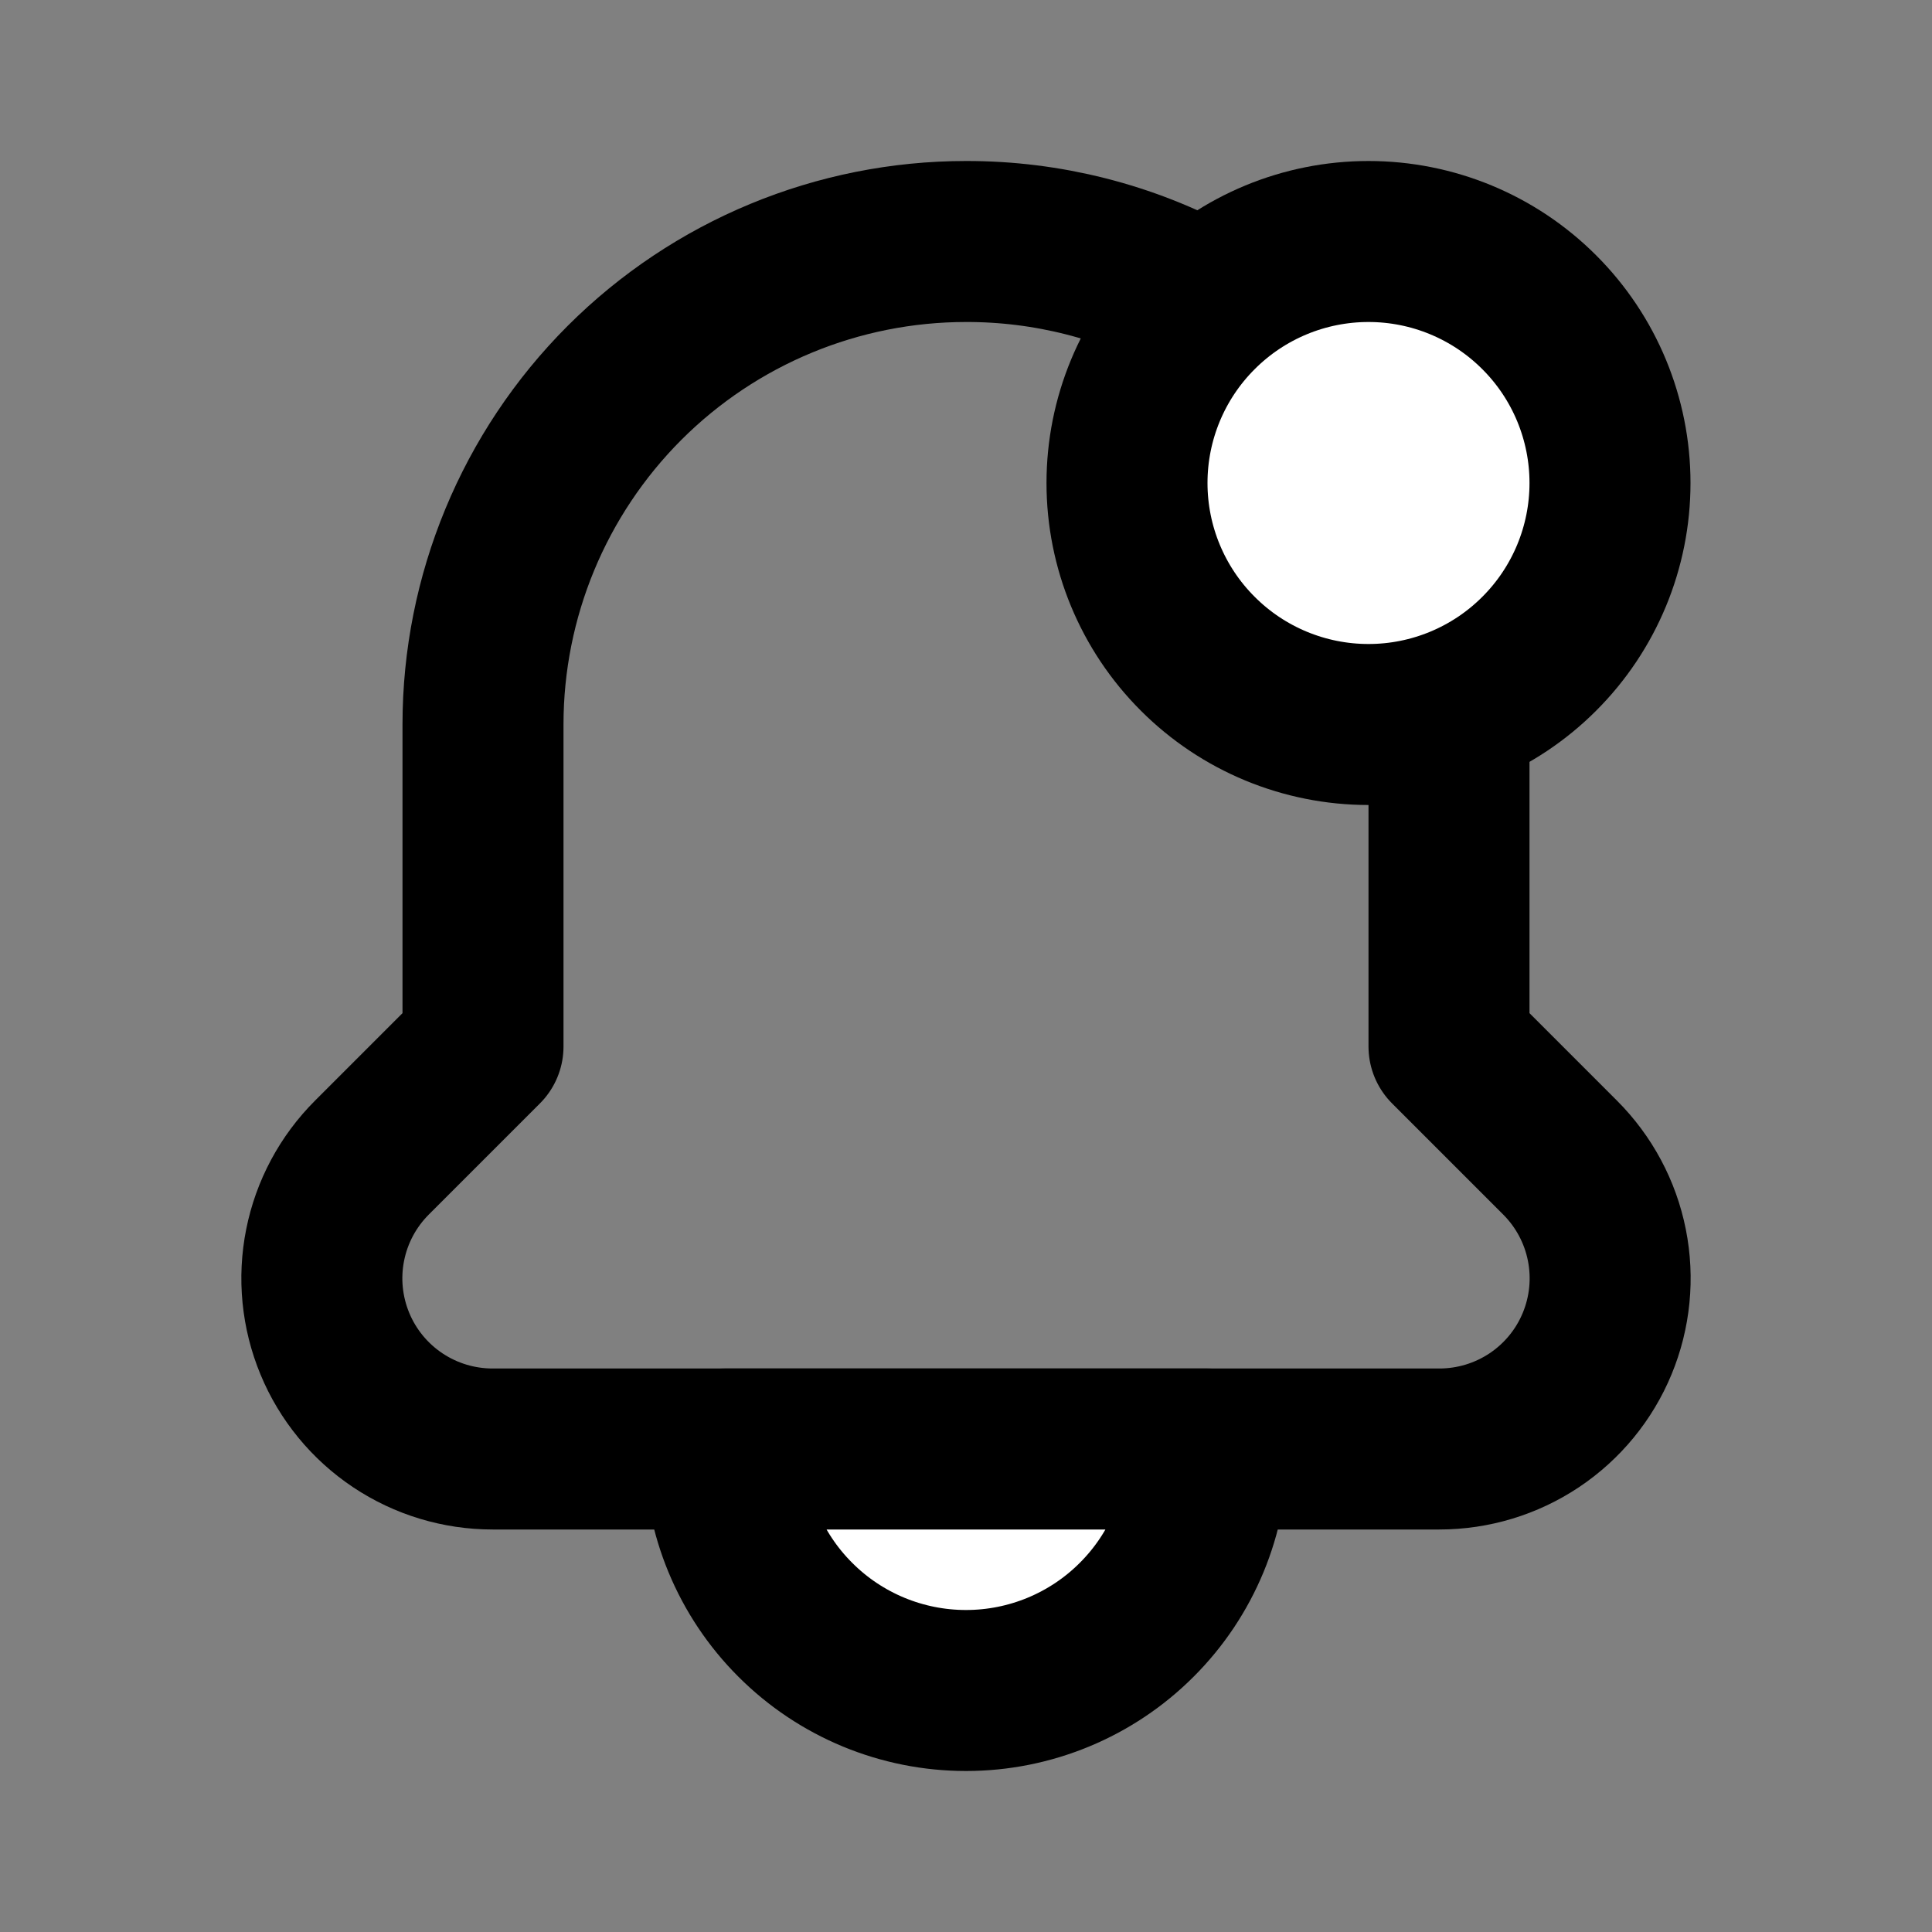 <svg width="24" height="24" viewBox="0 0 24 24" fill="none" xmlns="http://www.w3.org/2000/svg">
<rect x="0" y="0" width="24" height="24" fill="#808080" stroke="none"/>
<path d="M18 9V13L19.38 14.38C19.677 14.677 19.879 15.054 19.961 15.466C20.043 15.877 20.001 16.304 19.84 16.692C19.68 17.079 19.408 17.41 19.059 17.643C18.71 17.876 18.299 18 17.88 18H6.12C5.7 18 5.29 17.876 4.941 17.643C4.592 17.41 4.32 17.079 4.16 16.692C3.999 16.304 3.957 15.877 4.039 15.466C4.121 15.054 4.323 14.677 4.62 14.38L6 13V9C6 7.409 6.632 5.883 7.757 4.757C8.882 3.632 10.409 3 12 3C13.006 2.998 13.996 3.249 14.88 3.73" stroke="black" stroke-width="2" stroke-linecap="round" stroke-linejoin="round"/>
<path d="M15 18H9C9 18.796 9.316 19.559 9.879 20.121C10.441 20.684 11.204 21 12 21C12.796 21 13.559 20.684 14.121 20.121C14.684 19.559 15 18.796 15 18ZM14 6C14 6.796 14.316 7.559 14.879 8.121C15.441 8.684 16.204 9 17 9C17.796 9 18.559 8.684 19.121 8.121C19.684 7.559 20 6.796 20 6C20 5.204 19.684 4.441 19.121 3.879C18.559 3.316 17.796 3 17 3C16.204 3 15.441 3.316 14.879 3.879C14.316 4.441 14 5.204 14 6Z" fill="white" stroke="black" stroke-width="2" stroke-linecap="round" stroke-linejoin="round"/>
</svg>
